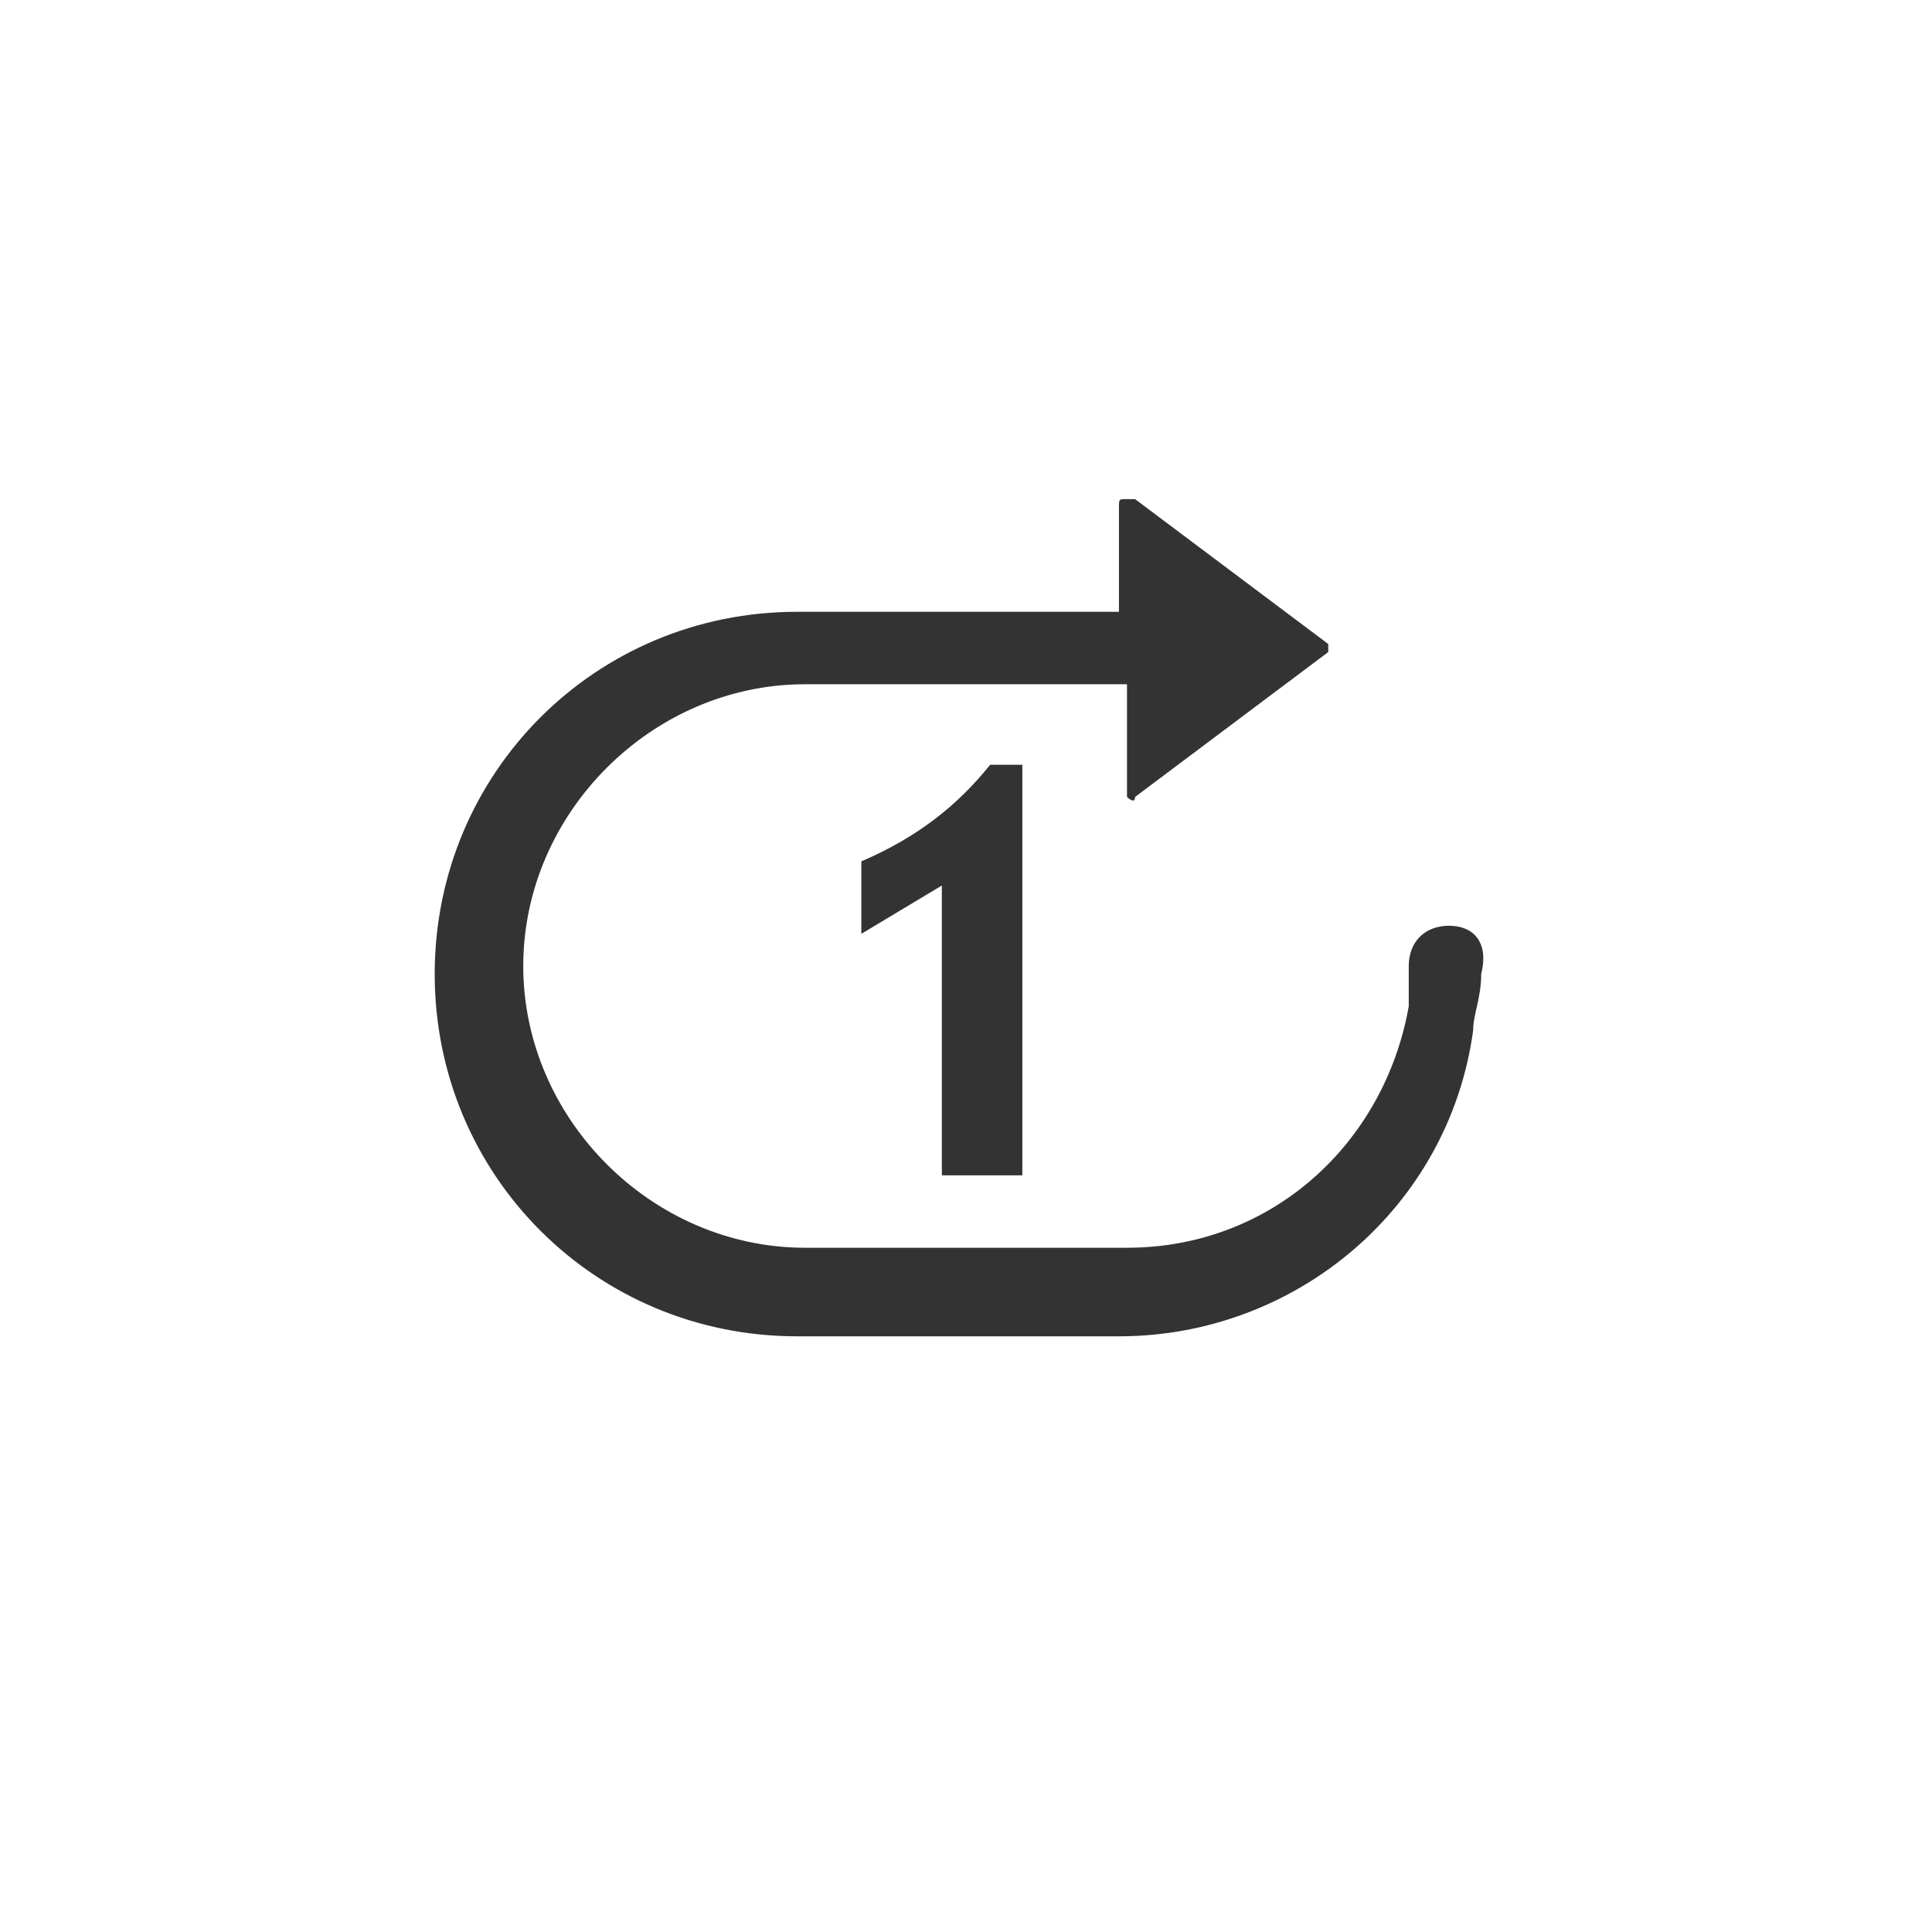 <svg xmlns="http://www.w3.org/2000/svg" viewBox="0 0 24 24" id="icon24_mode_cycle1">
    <title>icon24_mode_cycle1</title>
    <path d="m18 11.5c-.3 0-.5.2-.5.5 0 .2 0 .4 0 .5-.3 1.7-1.7 3-3.5 3h-4c-1.9 0-3.5-1.6-3.5-3.5 0-1.9 1.6-3.5 3.5-3.5h4c0 0 0 0 0 0v1.3c0 0 0 0 0 .1 0 0 .1.1.1 0l2.4-1.8c0 0 0 0 0 0 0 0 0-.1 0-.1l-2.4-1.8c0 0 0 0-.1 0-.1 0-.1 0-.1.1v1.3c0 0 0 0 0 0h-4c-2.5 0-4.5 2-4.5 4.5 0 2.5 2 4.5 4.5 4.5h4c2.2 0 4.1-1.6 4.4-3.8 0-.2.1-.4.1-.7.1-.4-.1-.6-.4-.6z"
          fill-opacity=".8"/>
    <path d="m12.7 14.5v-5h-.4c-.4.5-.9.9-1.6 1.2v.9l1-.6v3.6h1z" fill-opacity=".8"/>
</svg>